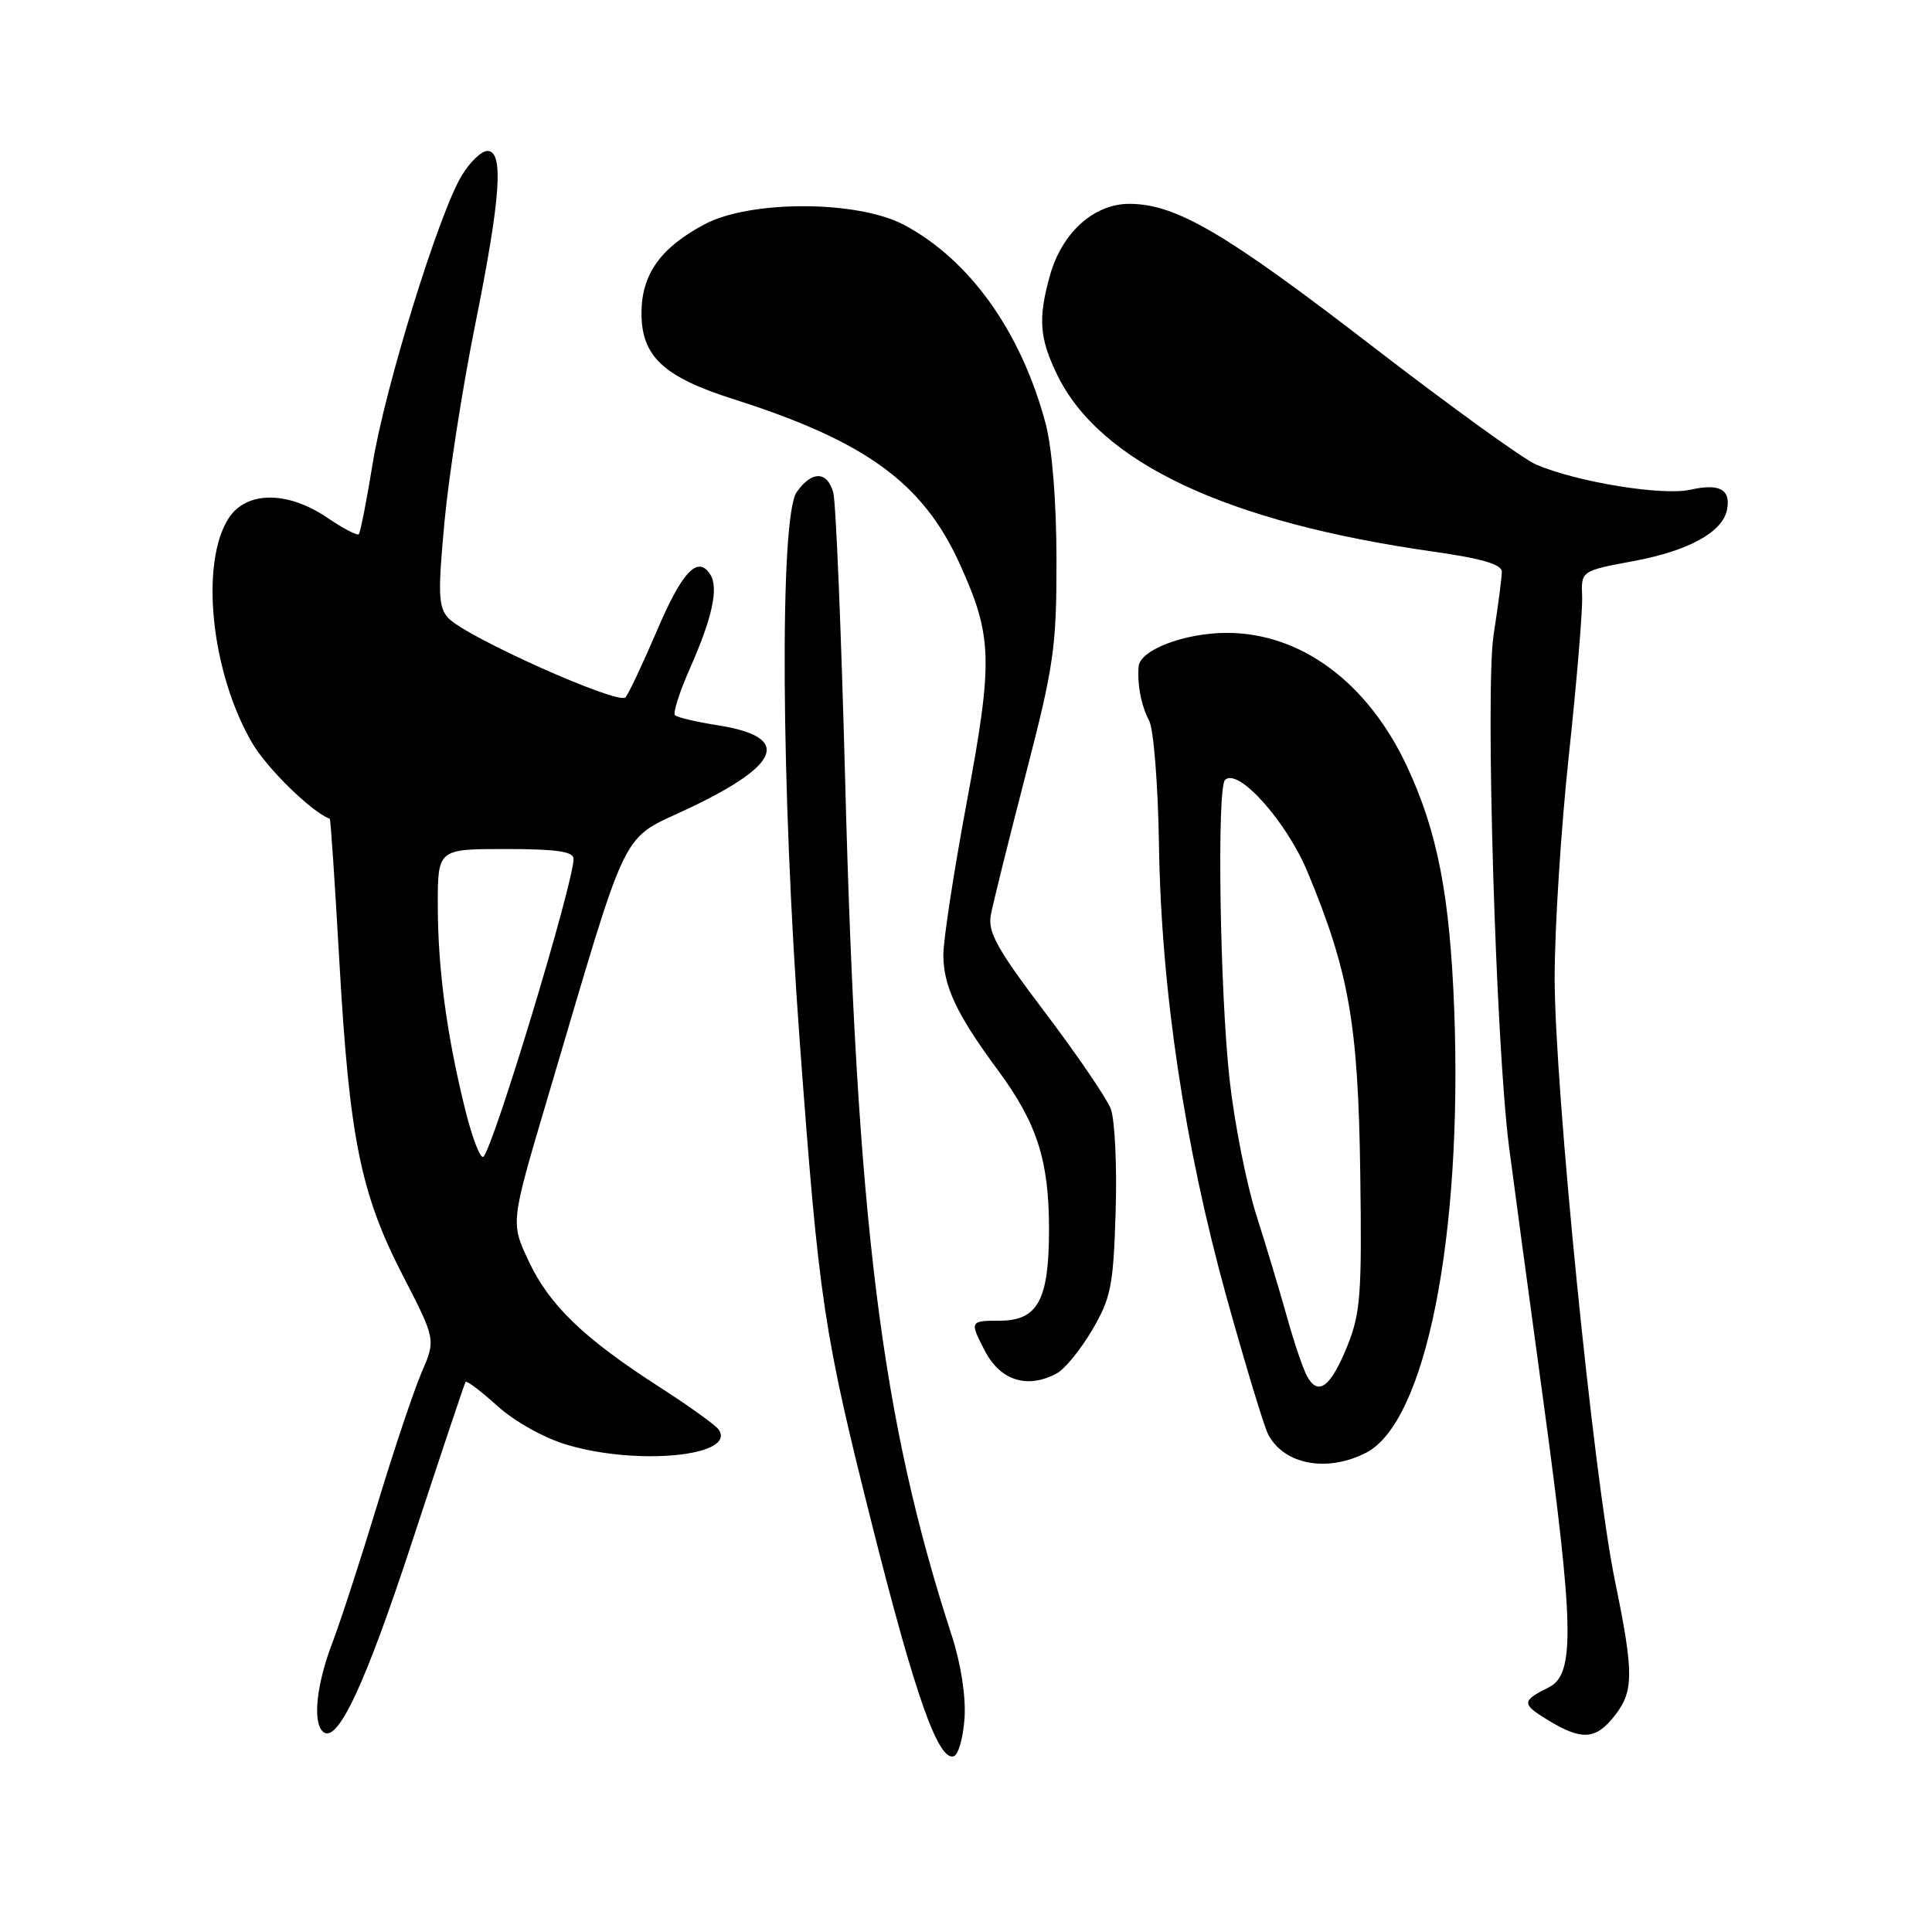 <?xml version="1.0" encoding="UTF-8" standalone="no"?>
<!DOCTYPE svg PUBLIC "-//W3C//DTD SVG 1.1//EN" "http://www.w3.org/Graphics/SVG/1.1/DTD/svg11.dtd" >
<svg xmlns="http://www.w3.org/2000/svg" xmlns:xlink="http://www.w3.org/1999/xlink" version="1.1" viewBox="0 0 256 256">
 <g >
 <path fill="currentColor"
d=" M 127.81 227.60 C 127.99 224.76 127.31 220.37 126.10 216.68 C 116.79 188.09 113.52 161.91 111.99 103.50 C 111.47 83.70 110.76 66.49 110.41 65.25 C 109.59 62.38 107.55 62.37 105.56 65.22 C 103.28 68.47 103.49 104.50 105.97 138.00 C 108.53 172.61 109.12 176.50 115.67 202.50 C 121.29 224.77 124.34 233.38 126.38 232.71 C 127.00 232.51 127.64 230.21 127.81 227.60 Z  M 54.59 204.34 C 58.35 192.88 61.55 183.32 61.69 183.11 C 61.83 182.90 63.73 184.33 65.91 186.30 C 68.19 188.36 72.11 190.55 75.12 191.44 C 84.55 194.24 97.62 192.93 95.23 189.43 C 94.83 188.84 91.28 186.29 87.34 183.76 C 77.33 177.32 72.78 172.94 70.03 167.06 C 67.66 162.00 67.66 162.00 72.48 145.75 C 83.64 108.12 81.96 111.56 91.50 107.00 C 103.61 101.22 104.81 97.64 95.15 96.11 C 92.29 95.66 89.72 95.06 89.44 94.77 C 89.15 94.48 90.01 91.77 91.35 88.73 C 94.40 81.85 95.26 77.90 94.10 76.10 C 92.45 73.54 90.38 75.74 87.01 83.65 C 85.16 87.97 83.31 91.91 82.88 92.40 C 81.96 93.46 61.63 84.36 59.39 81.88 C 58.08 80.43 58.01 78.63 58.90 69.11 C 59.47 63.01 61.30 51.26 62.97 42.99 C 66.35 26.21 66.79 20.00 64.58 20.00 C 63.80 20.00 62.27 21.46 61.19 23.25 C 58.16 28.23 51.01 51.35 49.38 61.42 C 48.58 66.36 47.75 70.58 47.54 70.79 C 47.33 71.00 45.44 70.01 43.35 68.59 C 38.12 65.04 32.67 65.05 30.33 68.62 C 26.45 74.55 27.96 89.14 33.43 98.47 C 35.41 101.86 41.32 107.62 43.70 108.49 C 43.81 108.53 44.38 117.06 44.97 127.45 C 46.30 150.84 47.78 158.15 53.37 169.00 C 57.75 177.50 57.75 177.50 55.84 181.92 C 54.80 184.35 52.16 192.22 49.98 199.42 C 47.80 206.61 45.11 214.87 44.01 217.76 C 41.96 223.14 41.42 228.08 42.74 229.41 C 44.62 231.29 48.28 223.54 54.59 204.34 Z  M 213.93 227.37 C 216.51 224.09 216.51 221.72 213.97 209.37 C 211.15 195.64 206.00 144.11 206.00 129.57 C 206.00 122.93 206.85 109.62 207.89 100.00 C 208.92 90.38 209.71 80.96 209.64 79.07 C 209.50 75.64 209.50 75.64 216.49 74.34 C 223.77 72.98 228.26 70.51 228.84 67.54 C 229.37 64.86 227.84 64.02 224.00 64.89 C 220.29 65.72 209.01 63.89 203.55 61.56 C 201.87 60.85 192.18 53.84 182.00 46.00 C 162.37 30.86 155.84 27.03 149.67 27.01 C 144.93 27.00 140.69 30.84 139.10 36.58 C 137.54 42.20 137.73 44.81 140.06 49.62 C 145.72 61.31 162.54 69.22 190.04 73.11 C 196.33 74.00 199.00 74.79 199.00 75.75 C 199.00 76.50 198.51 80.27 197.91 84.11 C 196.79 91.39 198.20 138.39 199.96 152.00 C 200.42 155.57 202.44 170.54 204.45 185.26 C 208.58 215.52 208.71 221.85 205.23 223.58 C 201.60 225.38 201.59 225.78 205.14 227.94 C 209.59 230.65 211.44 230.53 213.93 227.37 Z  M 181.04 192.48 C 188.91 188.41 193.79 163.92 192.70 134.00 C 192.13 118.71 190.49 110.21 186.41 101.50 C 181.21 90.41 172.36 83.86 162.57 83.86 C 157.02 83.86 151.09 86.10 150.88 88.28 C 150.66 90.64 151.22 93.52 152.27 95.50 C 152.86 96.60 153.45 104.03 153.57 112.00 C 153.87 131.18 156.96 151.84 162.55 171.98 C 165.05 180.95 167.52 189.11 168.06 190.11 C 170.19 194.10 175.89 195.14 181.04 192.48 Z  M 140.03 181.98 C 141.08 181.42 143.19 178.83 144.72 176.23 C 147.21 171.98 147.53 170.39 147.83 160.50 C 148.02 154.45 147.72 148.34 147.18 146.92 C 146.63 145.50 142.71 139.76 138.48 134.16 C 132.12 125.77 130.87 123.51 131.29 121.24 C 131.57 119.73 133.65 111.38 135.90 102.67 C 139.66 88.16 140.00 85.78 139.99 74.17 C 139.98 66.40 139.42 59.43 138.55 56.13 C 135.32 43.99 128.52 34.44 119.79 29.80 C 113.65 26.53 99.41 26.49 93.34 29.73 C 87.50 32.84 85.00 36.37 85.00 41.50 C 85.00 47.22 87.92 49.94 97.16 52.88 C 114.69 58.45 122.31 63.99 127.17 74.72 C 131.52 84.30 131.61 87.47 128.11 106.24 C 126.40 115.40 125.00 124.52 125.00 126.50 C 125.00 130.67 126.76 134.41 132.21 141.78 C 137.42 148.84 139.00 153.75 139.00 162.90 C 139.00 172.27 137.52 175.00 132.44 175.00 C 128.52 175.00 128.47 175.08 130.48 178.96 C 132.54 182.94 136.12 184.08 140.03 181.98 Z  M 61.70 147.26 C 59.22 137.35 58.02 128.47 58.01 120.00 C 58.00 112.50 58.00 112.50 67.00 112.50 C 73.73 112.50 76.00 112.83 76.00 113.80 C 76.00 116.99 65.52 151.65 64.07 153.26 C 63.70 153.67 62.63 150.97 61.70 147.26 Z  M 173.17 182.31 C 172.63 181.31 171.45 177.80 170.53 174.50 C 169.61 171.20 167.78 165.12 166.47 161.00 C 165.16 156.88 163.56 148.78 162.92 143.00 C 161.64 131.38 161.23 104.44 162.32 103.35 C 164.03 101.64 170.48 108.84 173.27 115.57 C 178.76 128.80 179.96 135.66 180.24 155.38 C 180.47 171.54 180.28 174.03 178.50 178.42 C 176.29 183.85 174.64 185.06 173.17 182.31 Z "/>
</g>
</svg>